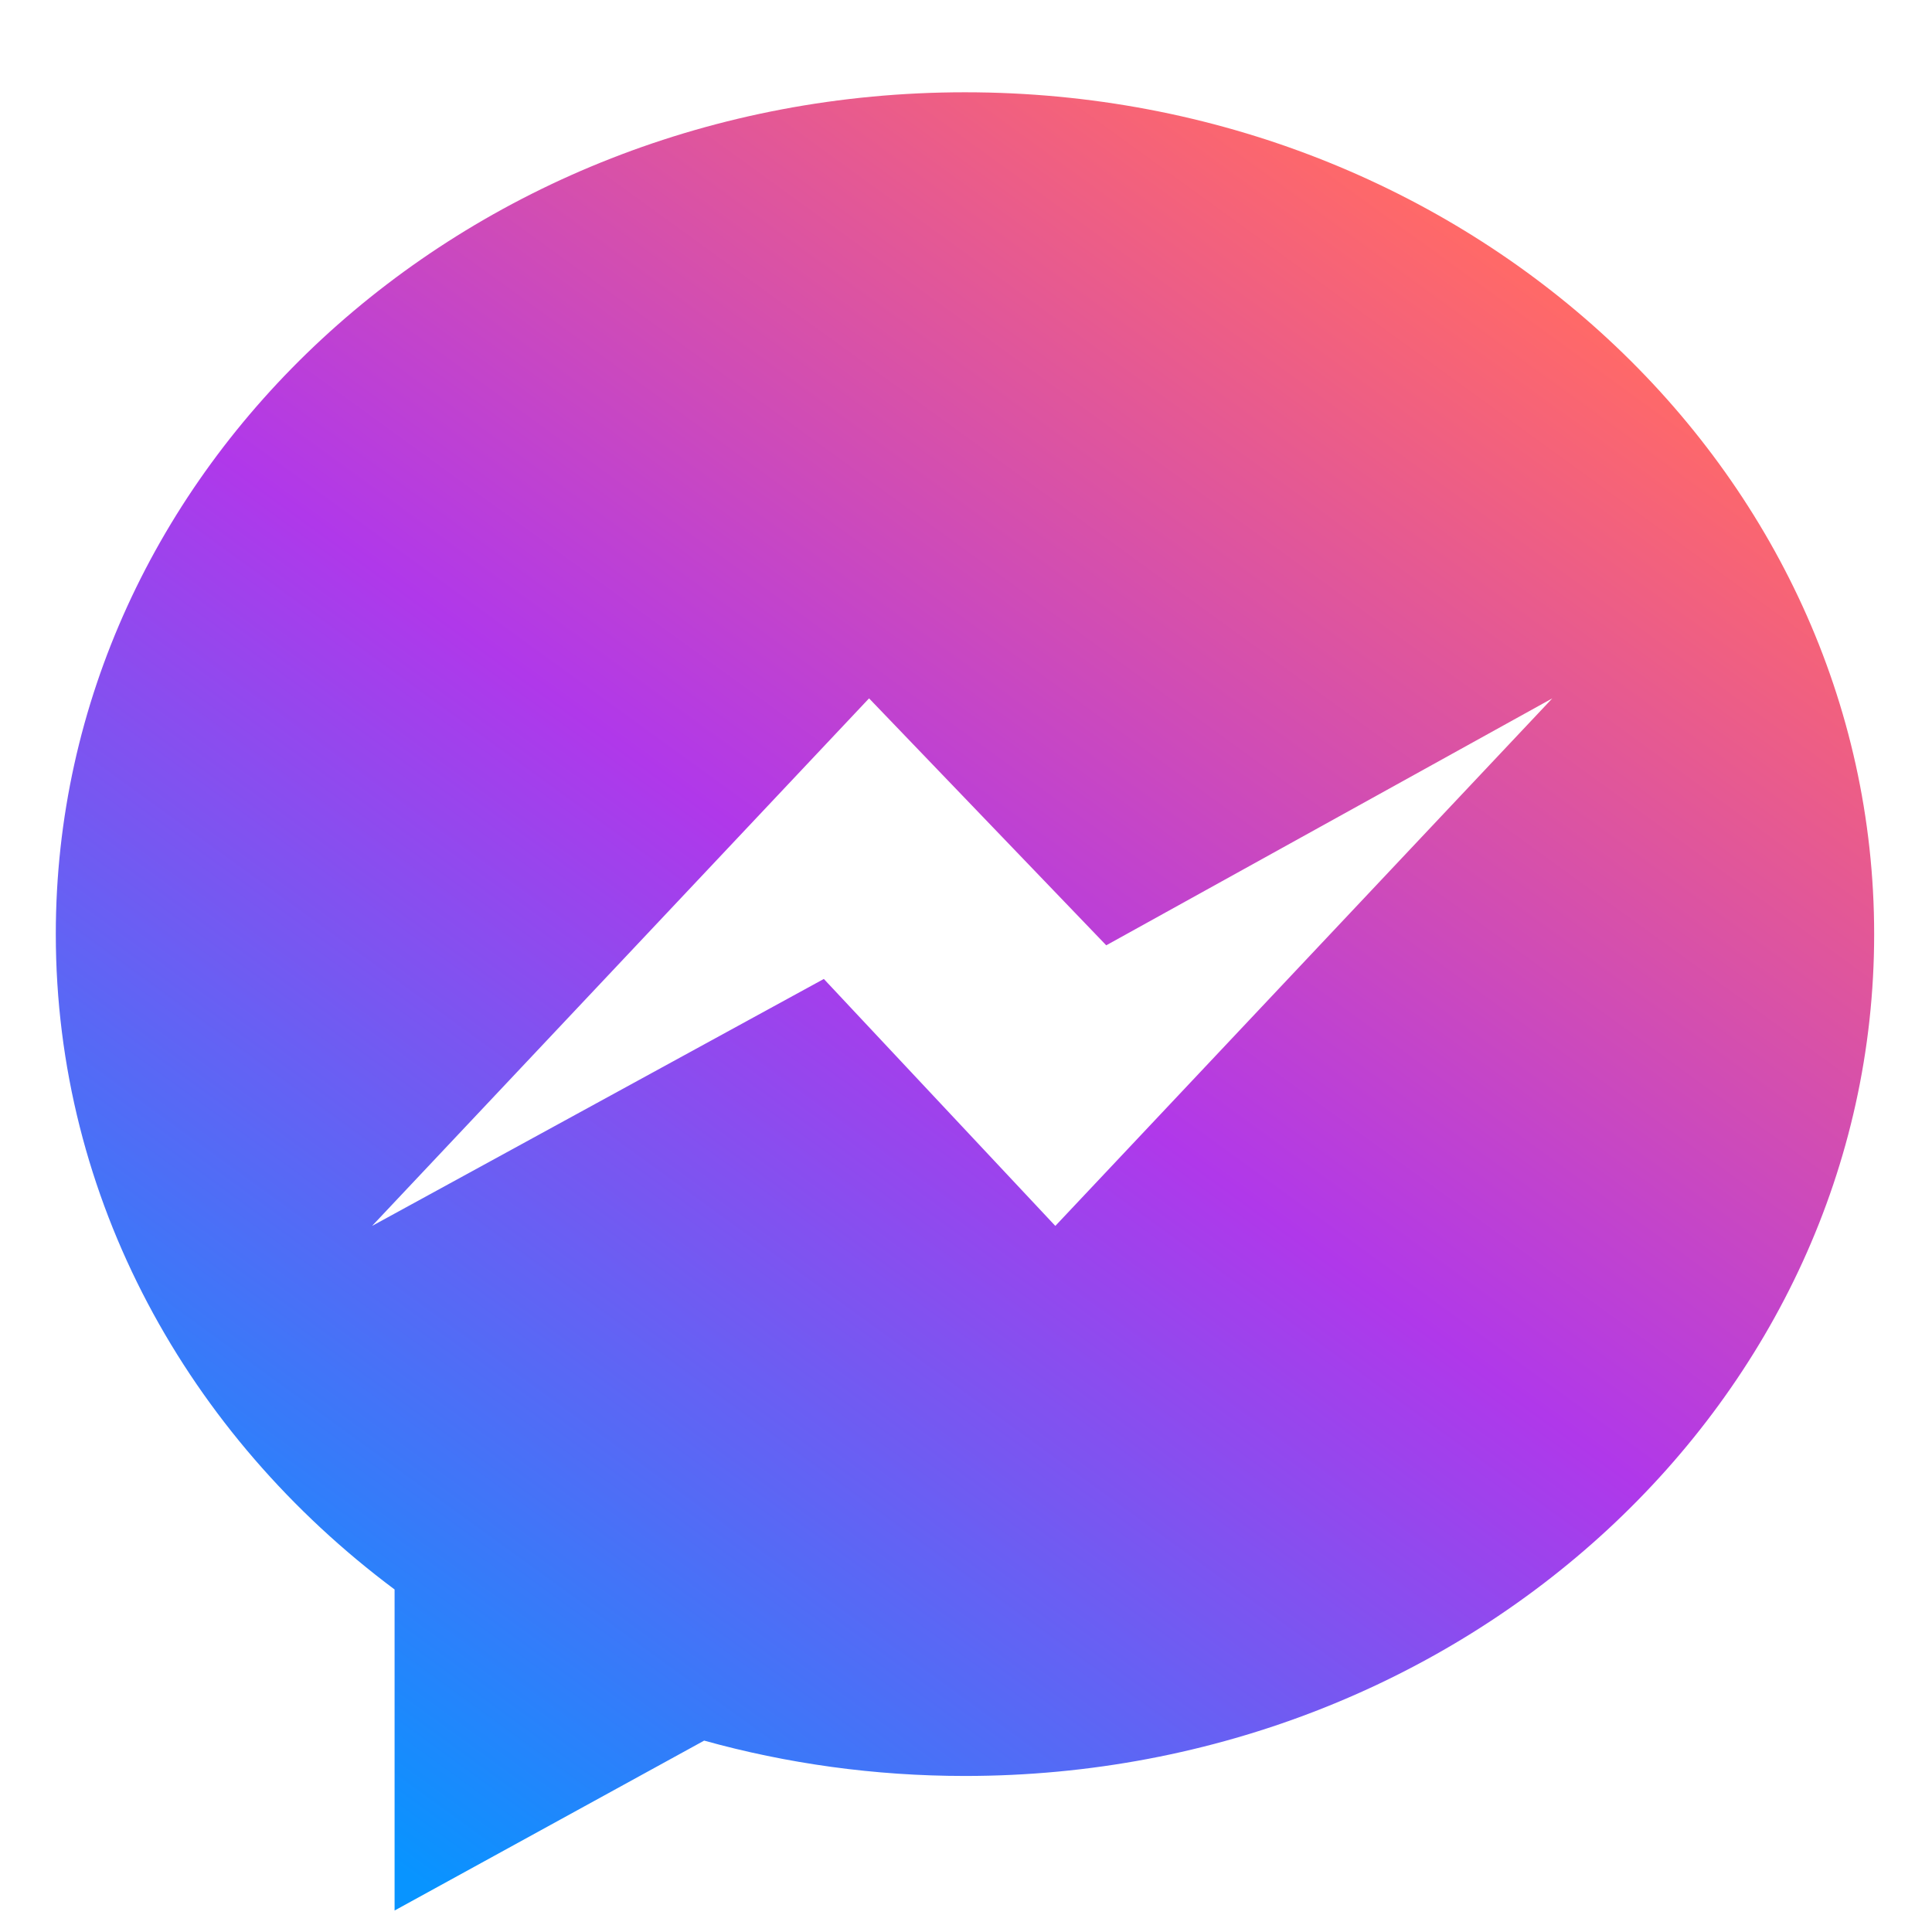 <svg width="17" height="17" viewBox="0 0 17 17" fill="none" xmlns="http://www.w3.org/2000/svg">
<path d="M8.491 0.812C4.073 0.812 0.491 4.128 0.491 8.219C0.491 10.55 1.654 12.629 3.472 13.986V16.811L6.196 15.316C6.923 15.518 7.693 15.627 8.491 15.627C12.909 15.627 16.491 12.31 16.491 8.22C16.491 4.129 12.909 0.812 8.491 0.812ZM9.286 10.787L7.249 8.614L3.274 10.787L7.647 6.145L9.734 8.318L13.659 6.145L9.286 10.787Z" fill="url(#paint0_linear_197_12464)"/>
<defs>
<linearGradient id="paint0_linear_197_12464" x1="3.785" y1="16.64" x2="13.837" y2="2.779" gradientUnits="userSpaceOnUse">
<stop stop-color="#0894FF"/>
<stop offset="0.534" stop-color="#B038EA"/>
<stop offset="1" stop-color="#FF6968"/>
</linearGradient>
</defs>
</svg>
